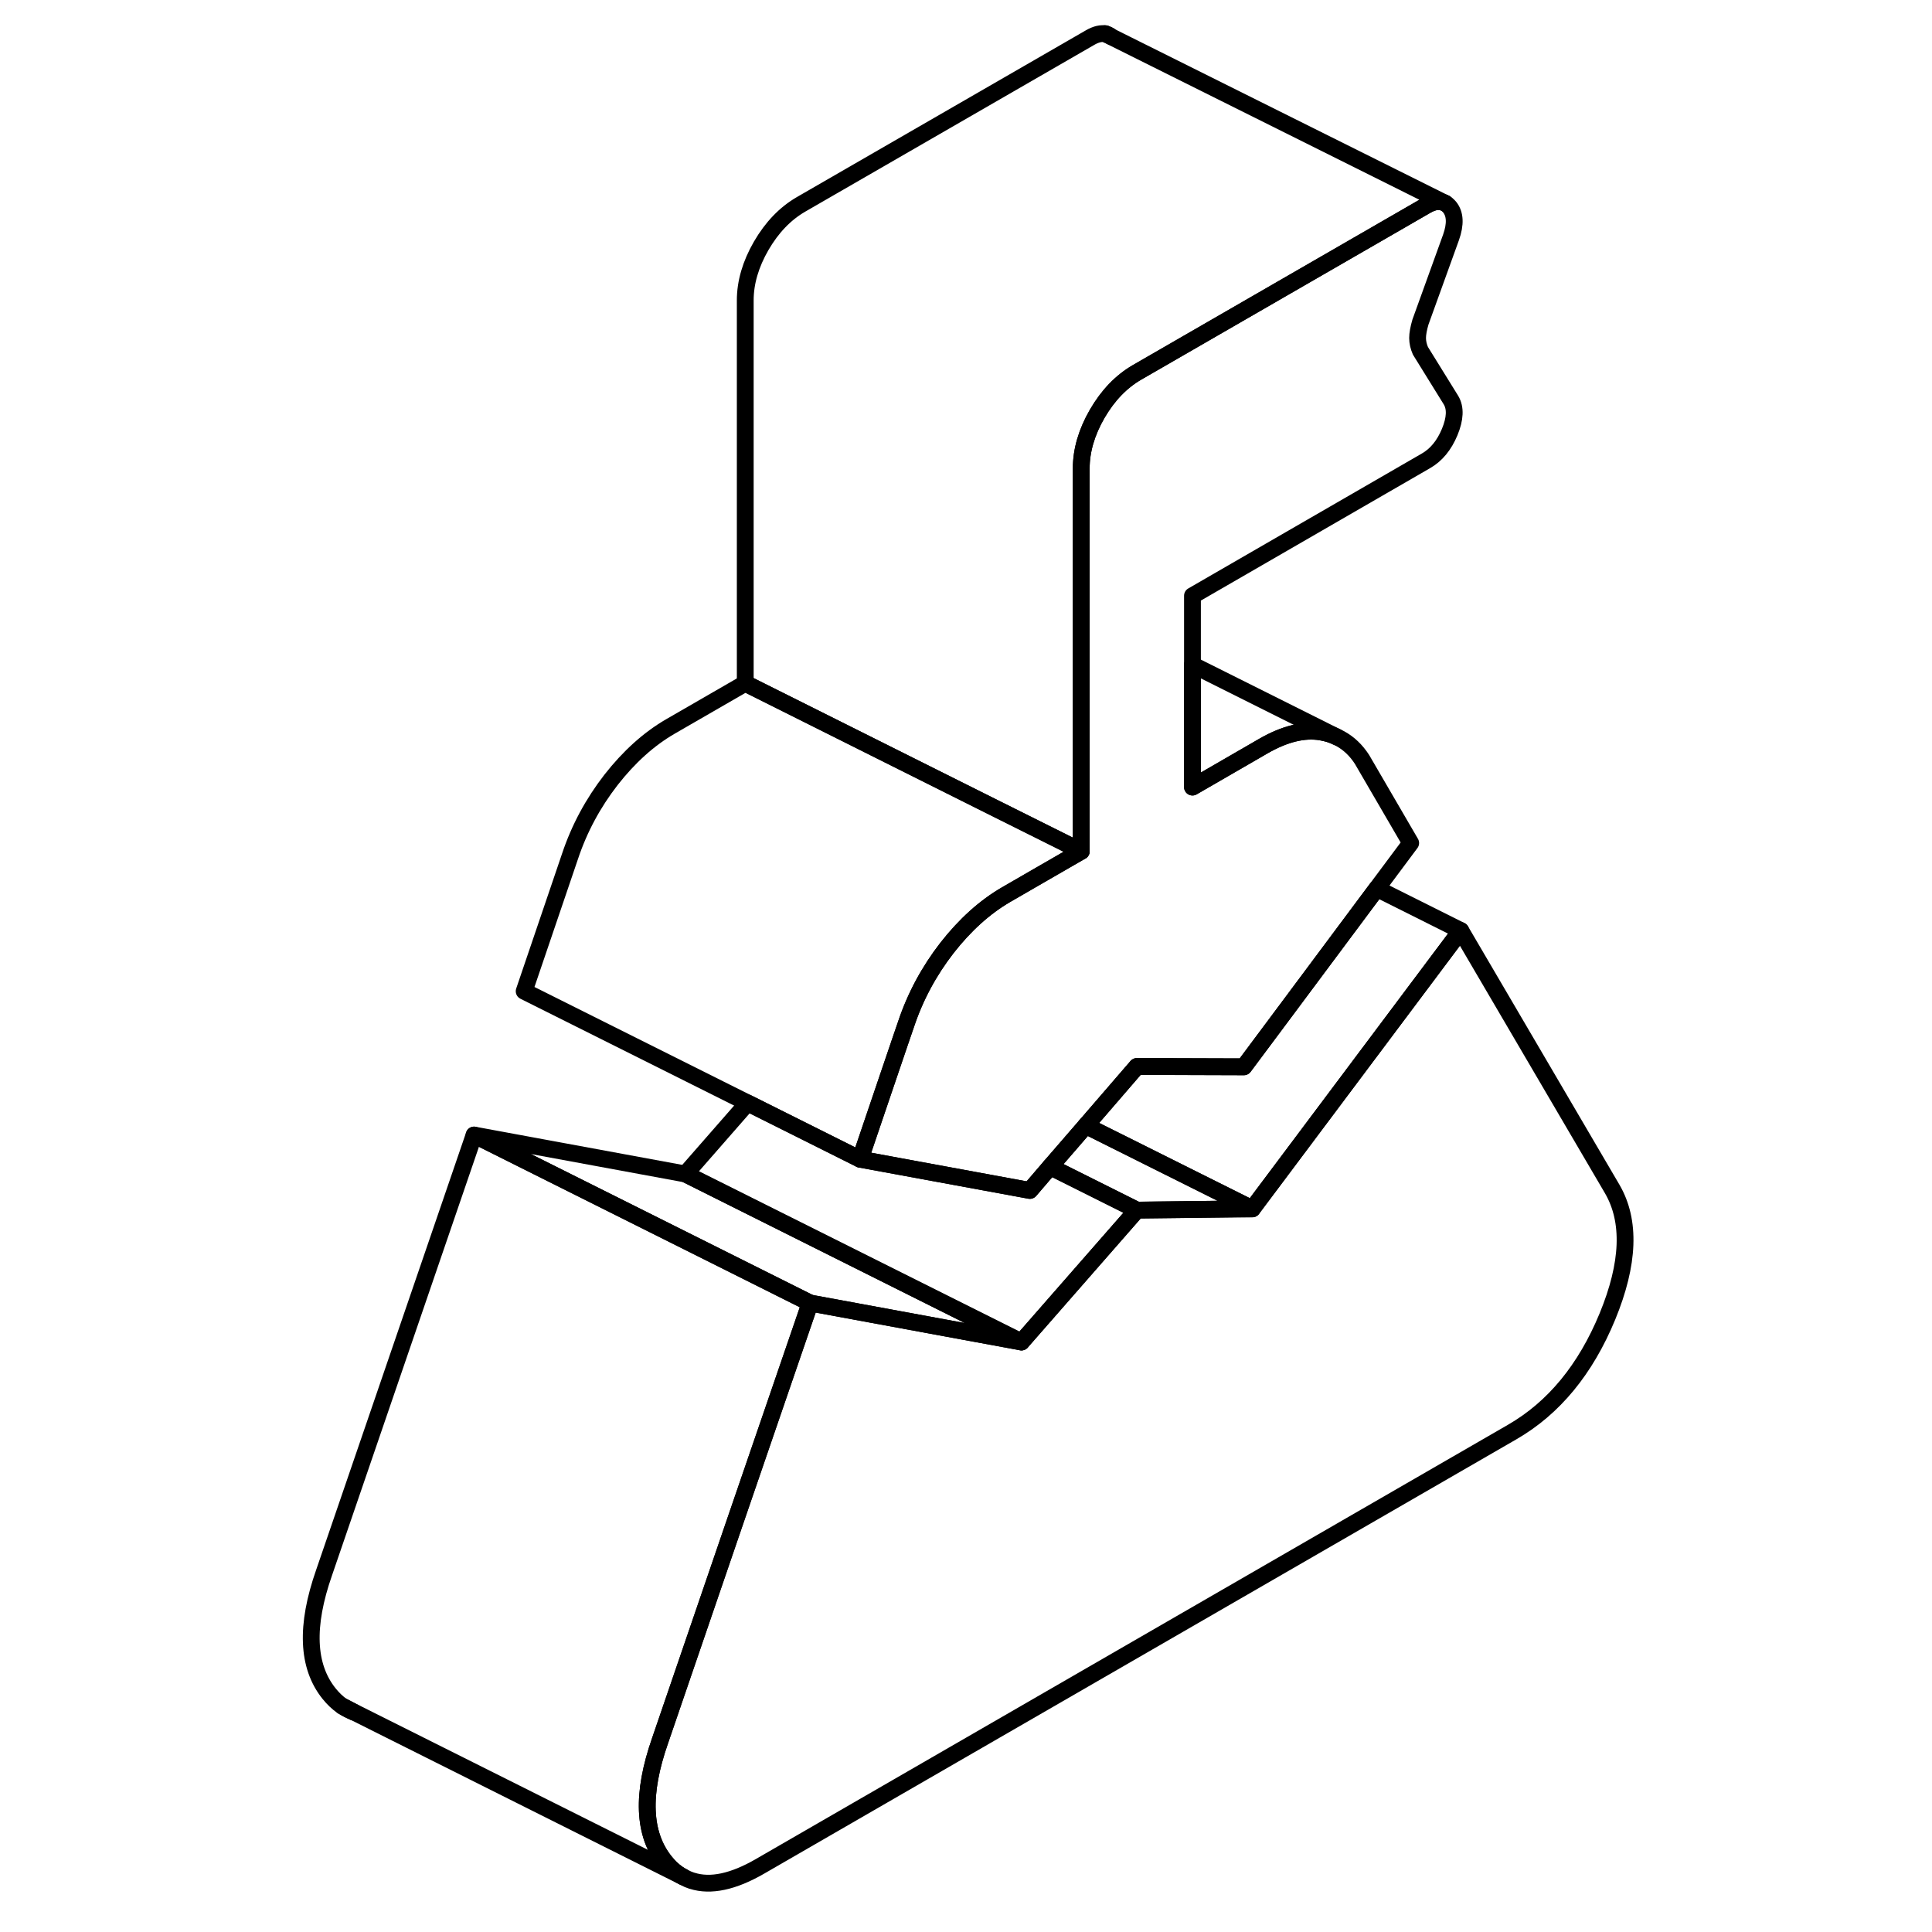 <svg width="24" height="24" viewBox="0 0 83 115" fill="none" xmlns="http://www.w3.org/2000/svg" stroke-width="1px" stroke-linecap="round" stroke-linejoin="round">
    <path d="M49.82 2.021L50.12 2.171C50.03 2.091 49.93 2.051 49.82 2.021Z" stroke="currentColor" stroke-linejoin="round"/>
    <path d="M44.8 79.881L32.22 77.561L12.22 67.561L24.8 69.881L44.8 79.881Z" stroke="currentColor" stroke-linejoin="round"/>
    <path d="M48.36 50.671L45.95 52.061L43.89 53.251C42.62 53.991 41.45 55.041 40.37 56.421C39.3 57.801 38.48 59.321 37.93 60.971L37.59 61.961L36.71 64.551L35.2 69.001L28.5 65.651L15.2 59.001L17.93 50.971C18.48 49.321 19.3 47.801 20.37 46.421C21.45 45.041 22.62 43.991 23.89 43.251L28.36 40.671L42.38 47.681L47.37 50.171L48.36 50.671Z" stroke="currentColor" stroke-linejoin="round"/>
    <path d="M69.99 12.081C69.7 11.931 69.33 11.981 68.88 12.241L51.67 22.171C50.73 22.721 49.95 23.531 49.31 24.631C48.68 25.721 48.36 26.811 48.36 27.881V50.671L47.37 50.171L42.38 47.681L28.36 40.671V17.881C28.36 16.811 28.68 15.721 29.31 14.631C29.95 13.531 30.73 12.721 31.67 12.171L48.88 2.241C49.24 2.031 49.56 1.961 49.82 2.021L50.12 2.171L50.15 2.191L69.99 12.081Z" stroke="currentColor" stroke-linejoin="round"/>
    <path d="M51.67 72.03L44.8 79.88L24.8 69.88L28.5 65.65L35.2 69L45.3 70.86L46.51 69.45L51.67 72.03Z" stroke="currentColor" stroke-linejoin="round"/>
    <path d="M58.54 71.95L57.67 71.96L51.67 72.031L46.51 69.45L48.63 67.001L57.9 71.63L58.54 71.95Z" stroke="currentColor" stroke-linejoin="round"/>
    <path d="M70.95 55.391L58.54 71.951L57.9 71.631L48.63 67.001L51.67 63.481L58.04 63.501L60.01 60.861L65.95 52.891L70.95 55.391Z" stroke="currentColor" stroke-linejoin="round"/>
    <path d="M79.68 78.361C78.38 81.511 76.49 83.811 74.01 85.241L29.24 111.091C27.65 112.011 26.3 112.301 25.2 111.951H25.19C25.03 111.901 24.87 111.831 24.72 111.751L24.65 111.711C24.54 111.661 24.44 111.591 24.33 111.521C24.06 111.331 23.81 111.091 23.58 110.801C22.28 109.171 22.18 106.781 23.29 103.611L27.83 90.351L32.22 77.561L44.8 79.881L51.67 72.031L57.67 71.961H58.54L70.95 55.391L79.97 70.781C81.07 72.681 80.98 75.201 79.68 78.361Z" stroke="currentColor" stroke-linejoin="round"/>
    <path d="M23.29 103.611C22.18 106.781 22.28 109.171 23.58 110.801C23.81 111.091 24.06 111.331 24.33 111.521C24.44 111.591 24.54 111.661 24.65 111.711L5.09 101.921H5.07L4.39 101.561H4.38C4.09 101.361 3.83 101.111 3.58 100.801C2.28 99.171 2.18 96.781 3.29 93.611L12.22 67.561L32.22 77.561L27.83 90.35L23.29 103.611Z" stroke="currentColor" stroke-linejoin="round"/>
    <path d="M5.07 101.911C4.83 101.821 4.61 101.711 4.39 101.561L5.07 101.911Z" stroke="currentColor" stroke-linejoin="round"/>
    <path d="M70.05 12.111L69.99 12.081" stroke="currentColor" stroke-linejoin="round"/>
    <path d="M49.82 2.02L49.78 2" stroke="currentColor" stroke-linejoin="round"/>
    <path d="M63.58 43.871C63.29 43.721 62.971 43.631 62.63 43.571C61.611 43.401 60.47 43.681 59.2 44.411L54.98 46.851V39.571L63.58 43.871Z" stroke="currentColor" stroke-linejoin="round"/>
    <path d="M70.37 23.82C70.65 24.29 70.62 24.92 70.29 25.72C69.96 26.51 69.49 27.081 68.88 27.43L54.98 35.46V46.85L59.2 44.41C60.47 43.68 61.61 43.4 62.63 43.57C62.97 43.63 63.29 43.721 63.58 43.87L63.78 43.97C64.29 44.25 64.72 44.66 65.07 45.2L67.97 50.181L65.95 52.89L60.01 60.861L58.04 63.501L51.67 63.48L48.63 67.001L46.51 69.45L45.3 70.861L35.2 69.001L36.71 64.55L37.59 61.96L37.93 60.97C38.48 59.32 39.3 57.8 40.37 56.42C41.45 55.041 42.62 53.99 43.89 53.251L45.95 52.06L48.36 50.67V27.881C48.36 26.811 48.68 25.721 49.31 24.631C49.95 23.53 50.73 22.721 51.67 22.171L68.88 12.241C69.33 11.98 69.7 11.93 69.99 12.08C70.1 12.14 70.2 12.22 70.29 12.33C70.62 12.74 70.65 13.341 70.37 14.13L68.55 19.171C68.44 19.55 68.38 19.87 68.38 20.12C68.38 20.37 68.44 20.631 68.55 20.881L70.37 23.82Z" stroke="currentColor" stroke-linejoin="round"/>
</svg>